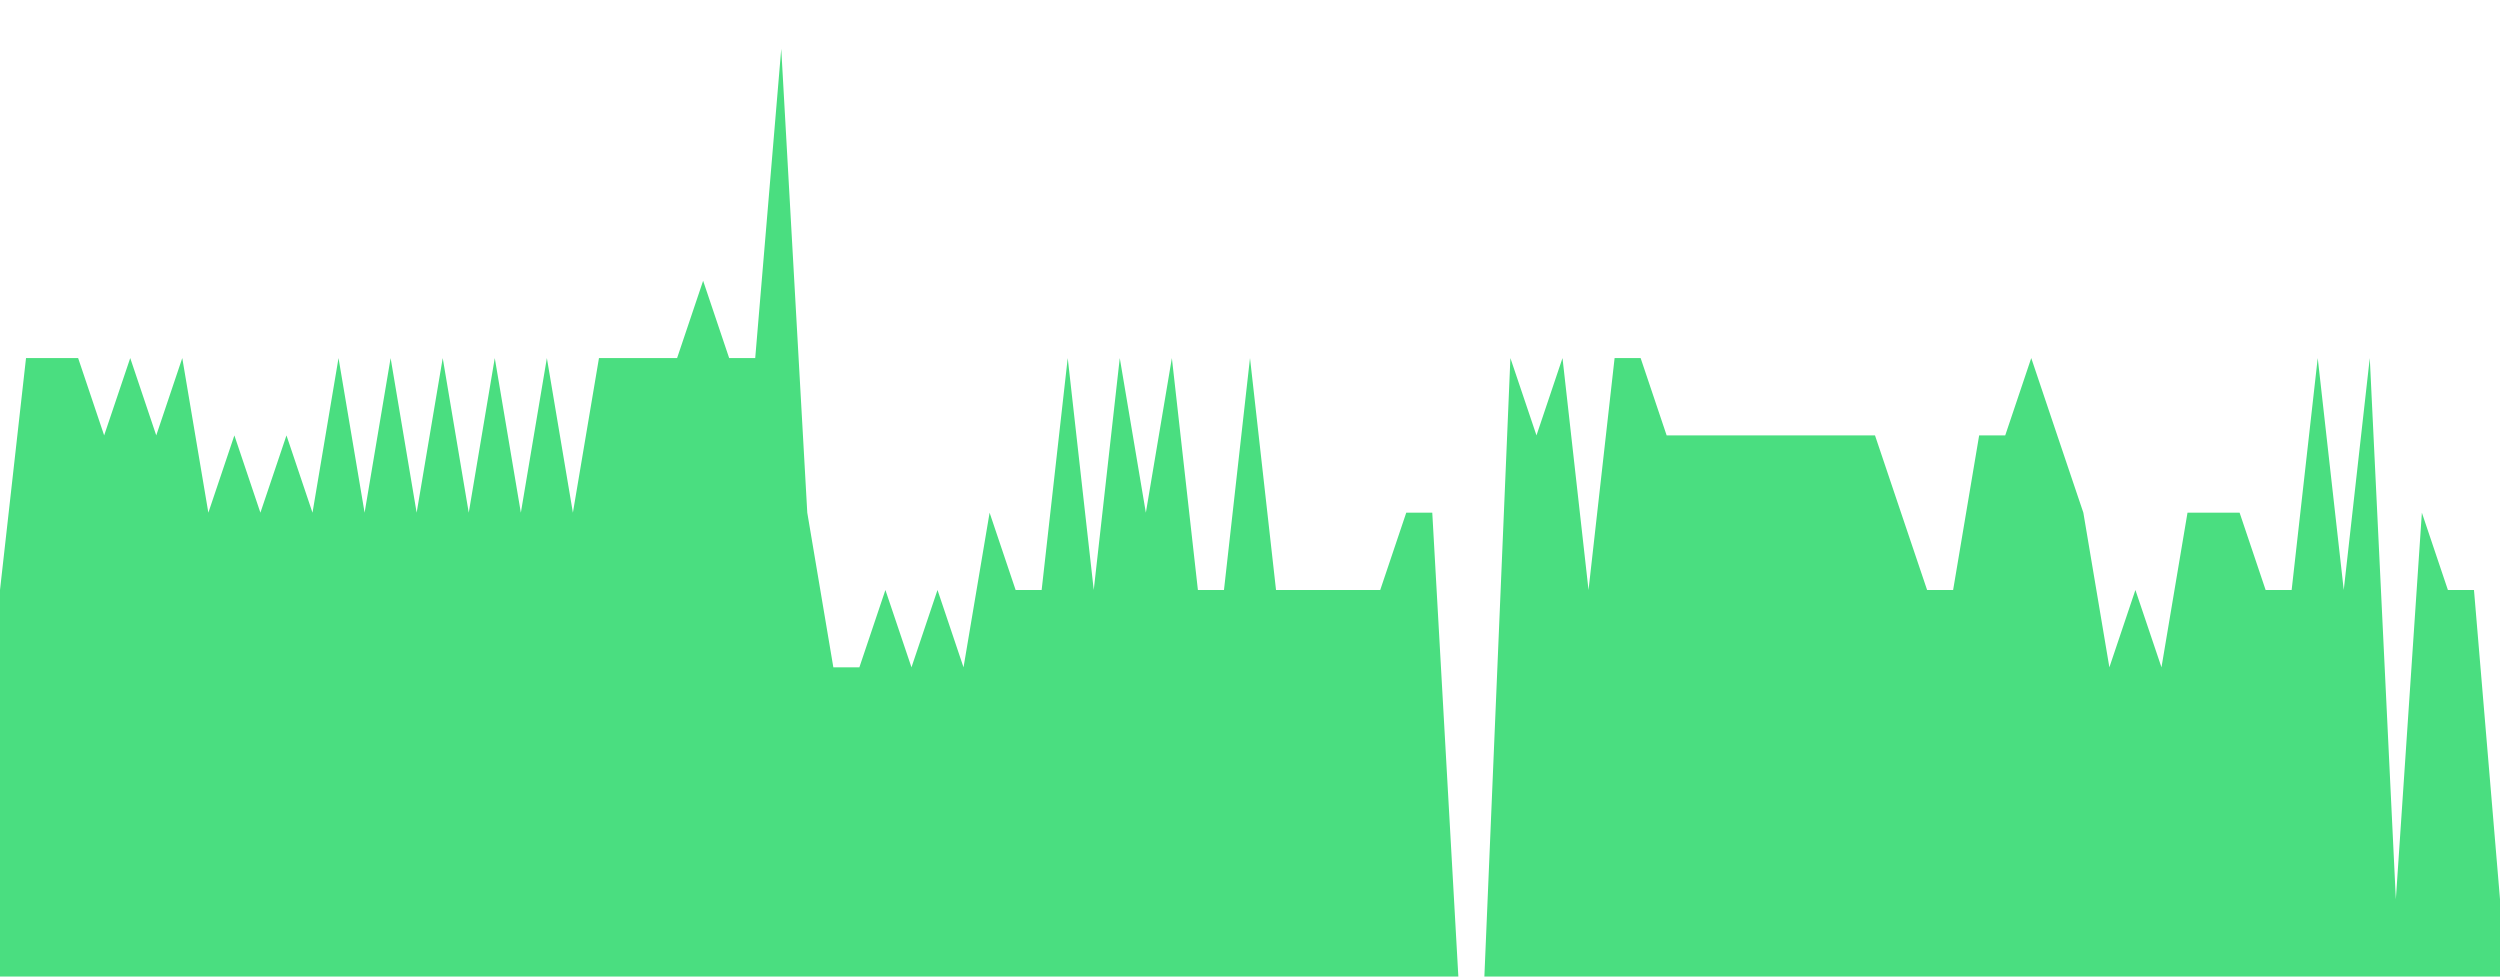 <svg class="main-svg" xmlns="http://www.w3.org/2000/svg" xmlns:xlink="http://www.w3.org/1999/xlink" width="512" height="200" style="" viewBox="0 0 512 200"><rect x="0" y="0" width="512" height="200" style="fill: rgb(0, 0, 0); fill-opacity: 0;"/><defs id="defs-848b27"><g class="clips"><clipPath id="clip848b27xyplot" class="plotclip"><rect width="512" height="200"/></clipPath><clipPath class="axesclip" id="clip848b27x"><rect x="0" y="0" width="512" height="200"/></clipPath><clipPath class="axesclip" id="clip848b27y"><rect x="0" y="0" width="512" height="200"/></clipPath><clipPath class="axesclip" id="clip848b27xy"><rect x="0" y="0" width="512" height="200"/></clipPath></g><g class="gradients"/><g class="patterns"/></defs><g class="bglayer"><rect class="bg" x="0" y="0" width="512" height="200" style="fill: rgb(0, 0, 0); fill-opacity: 0; stroke-width: 0;"/></g><g class="layer-below"><g class="imagelayer"/><g class="shapelayer"/></g><g class="cartesianlayer"><g class="subplot xy"><g class="layer-subplot"><g class="shapelayer"/><g class="imagelayer"/></g><g class="minor-gridlayer"><g class="x"/><g class="y"/></g><g class="gridlayer"><g class="x"/><g class="y"/></g><g class="zerolinelayer"/><g class="layer-between"><g class="shapelayer"/><g class="imagelayer"/></g><path class="xlines-below"/><path class="ylines-below"/><g class="overlines-below"/><g class="xaxislayer-below"/><g class="yaxislayer-below"/><g class="overaxes-below"/><g class="overplot"><g class="xy" transform="" clip-path="url(#clip848b27xyplot)"><g class="scatterlayer mlayer"><g class="trace scatter trace746c7b" style="stroke-miterlimit: 2;"><g class="fills"><g><path class="js-fill" d="M512,200L0,200L0,120.83L5.33,73.33L10.67,73.33L16,73.33L21.33,89.17L26.67,73.33L32,89.17L37.33,73.33L42.67,105L48,89.17L53.33,105L58.67,89.17L64,105L69.33,73.33L74.67,105L80,73.33L85.33,105L90.67,73.33L96,105L101.33,73.33L106.67,105L112,73.33L117.33,105L122.67,73.33L128,73.33L138.67,73.33L144,57.5L149.33,73.33L154.67,73.33L160,10L165.33,105L170.67,136.67L176,136.67L181.33,120.83L186.67,136.67L192,120.83L197.33,136.67L202.67,105L208,120.83L213.33,120.83L218.67,73.33L224,120.83L229.33,73.33L234.67,105L240,73.33L245.33,120.83L250.67,120.83L256,73.33L261.33,120.83L282.67,120.83L288,105L293.33,105L298.67,200L304,200L309.33,73.33L314.67,89.17L320,73.33L325.33,120.83L330.67,73.33L336,73.33L341.33,89.17L384,89.17L389.33,105L394.67,120.83L400,120.83L405.33,89.17L410.67,89.17L416,73.33L421.33,89.17L426.67,105L432,136.67L437.33,120.83L442.67,136.67L448,105L453.33,105L458.67,105L464,120.83L469.33,120.83L474.67,73.33L480,120.83L485.33,73.33L490.67,184.17L496,105L501.33,120.83L506.67,120.83L512,184.17" style="fill: rgb(74, 222, 128); fill-opacity: 1; stroke-width: 0;"/></g></g><g class="errorbars"/><g class="lines"><path class="js-line" d="M0,120.83L5.33,73.33L10.67,73.33L16,73.33L21.33,89.17L26.67,73.33L32,89.17L37.33,73.33L42.67,105L48,89.17L53.33,105L58.67,89.17L64,105L69.33,73.33L74.67,105L80,73.33L85.33,105L90.67,73.33L96,105L101.33,73.33L106.67,105L112,73.33L117.33,105L122.67,73.33L128,73.33L138.67,73.33L144,57.5L149.33,73.33L154.67,73.33L160,10L165.33,105L170.67,136.67L176,136.67L181.33,120.83L186.67,136.67L192,120.83L197.33,136.67L202.67,105L208,120.83L213.33,120.83L218.67,73.33L224,120.83L229.33,73.33L234.67,105L240,73.33L245.33,120.83L250.67,120.83L256,73.33L261.33,120.83L282.67,120.83L288,105L293.33,105L298.67,200L304,200L309.33,73.33L314.67,89.17L320,73.33L325.33,120.83L330.67,73.33L336,73.33L341.33,89.17L384,89.17L389.33,105L394.67,120.83L400,120.83L405.33,89.17L410.67,89.17L416,73.33L421.33,89.17L426.67,105L432,136.67L437.33,120.83L442.67,136.67L448,105L453.33,105L458.67,105L464,120.83L469.33,120.83L474.67,73.33L480,120.83L485.33,73.33L490.67,184.17L496,105L501.33,120.83L506.67,120.83L512,184.17" style="vector-effect: none; fill: none; stroke: rgb(255, 165, 0); stroke-opacity: 1; stroke-width: 0px; opacity: 1;"/></g><g class="points"/><g class="text"/></g></g></g></g><path class="xlines-above crisp" d="M0,0" style="fill: none;"/><path class="ylines-above crisp" d="M0,0" style="fill: none;"/><g class="overlines-above"/><g class="xaxislayer-above"/><g class="yaxislayer-above"/><g class="overaxes-above"/></g></g><g class="polarlayer"/><g class="smithlayer"/><g class="ternarylayer"/><g class="geolayer"/><g class="funnelarealayer"/><g class="pielayer"/><g class="iciclelayer"/><g class="treemaplayer"/><g class="sunburstlayer"/><g class="glimages"/><defs id="topdefs-848b27"><g class="clips"/></defs><g class="layer-above"><g class="imagelayer"/><g class="shapelayer"/></g><g class="infolayer"><g class="g-gtitle"/></g></svg>